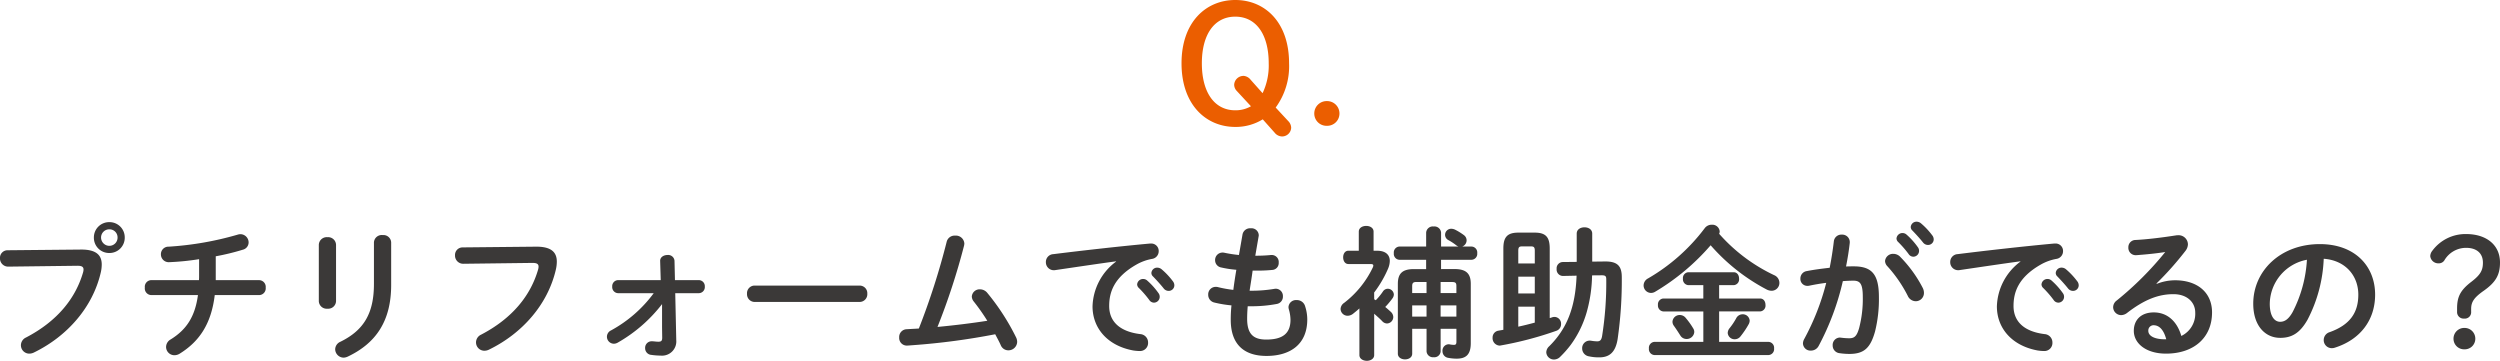 <svg xmlns="http://www.w3.org/2000/svg" width="557.312" height="80.432"><g data-name="グループ 18945"><path data-name="パス 331756" d="M24.384 49.521a3.4 3.4 0 00-3.456 3.424 3.4 3.4 0 003.456 3.456 3.4 3.4 0 003.424-3.456 3.388 3.388 0 00-3.424-3.424zm0 1.6a1.8 1.8 0 011.824 1.824 1.83 1.83 0 01-1.824 1.856 1.857 1.857 0 01-1.856-1.856 1.83 1.83 0 011.856-1.824zM1.696 55.789a1.678 1.678 0 00-1.7 1.76 1.821 1.821 0 001.856 1.888l15.424-.192c.928 0 1.344.224 1.344.832a2.587 2.587 0 01-.1.64c-1.664 5.728-5.664 10.848-12.736 14.528a1.909 1.909 0 00-1.12 1.7 1.864 1.864 0 001.856 1.888 2.315 2.315 0 001.056-.256c7.552-3.68 13.12-10.208 14.88-17.792a7.861 7.861 0 00.224-1.824c0-2.144-1.312-3.36-4.672-3.328zm46.4 1.344a52.5 52.5 0 006.048-1.472 1.681 1.681 0 001.28-1.6 1.849 1.849 0 00-1.824-1.856 2.174 2.174 0 00-.608.1A70.458 70.458 0 0137.6 54.989a1.668 1.668 0 00-1.728 1.7 1.732 1.732 0 001.76 1.76 56.525 56.525 0 006.752-.672v3.68c0 .352 0 .672-.032.992H33.664a1.481 1.481 0 00-1.376 1.664 1.481 1.481 0 001.376 1.664h10.464c-.64 4.736-2.5 7.68-6.08 9.888a1.946 1.946 0 00-1.024 1.664 1.857 1.857 0 001.856 1.86 2.267 2.267 0 001.184-.352c4.384-2.72 7.04-6.656 7.808-13.056h9.952a1.5 1.5 0 001.408-1.664 1.5 1.5 0 00-1.408-1.664h-9.728zm35.264 6.144c0 6.4-2.112 10.272-7.456 12.9a1.888 1.888 0 00-1.184 1.664 1.912 1.912 0 001.888 1.888 2.394 2.394 0 00.96-.256c6.176-2.944 9.632-7.84 9.632-15.936v-9.5a1.72 1.72 0 00-1.888-1.632 1.742 1.742 0 00-1.952 1.632zm-8.448-8.7a1.76 1.76 0 00-1.92-1.7 1.76 1.76 0 00-1.92 1.7v12.576a1.755 1.755 0 001.92 1.664 1.755 1.755 0 001.92-1.664zm28.224.576a1.678 1.678 0 00-1.7 1.76 1.821 1.821 0 001.856 1.888l15.424-.192c.928 0 1.344.224 1.344.832a2.586 2.586 0 01-.1.64c-1.656 5.728-5.656 10.848-12.724 14.528a1.909 1.909 0 00-1.12 1.7 1.864 1.864 0 001.852 1.88 2.314 2.314 0 001.056-.256c7.552-3.68 13.12-10.208 14.88-17.792a7.86 7.86 0 00.224-1.824c0-2.144-1.312-3.36-4.672-3.328zm42.592 10.208a29.114 29.114 0 01-9.5 8.288 1.568 1.568 0 00-.928 1.408 1.563 1.563 0 001.536 1.568 1.714 1.714 0 00.832-.224 33.2 33.2 0 009.92-8.608v5.152l.032 2.24v.128c0 .7-.256.864-.864.864-.512 0-.992-.1-1.5-.1a1.454 1.454 0 00-1.44 1.536 1.486 1.486 0 001.376 1.5 15.839 15.839 0 002.112.16 3.176 3.176 0 003.448-3.484v-.16l-.224-10.272h5.248a1.36 1.36 0 001.344-1.472 1.351 1.351 0 00-1.344-1.44h-5.312l-.1-4.32a1.416 1.416 0 00-1.568-1.28c-.832 0-1.664.48-1.632 1.344l.128 4.256h-9.5a1.345 1.345 0 00-1.312 1.44 1.355 1.355 0 001.312 1.472zm22.528-1.7a1.7 1.7 0 00-1.728 1.828 1.719 1.719 0 001.728 1.824h23.36a1.719 1.719 0 001.728-1.824 1.7 1.7 0 00-1.728-1.824zm40.736 9.216a149.548 149.548 0 005.92-18.112 2.839 2.839 0 00.064-.48 1.887 1.887 0 00-2.048-1.76 1.816 1.816 0 00-1.892 1.38 160.49 160.49 0 01-6.2 19.328c-.928.064-1.824.1-2.72.16a1.722 1.722 0 00-1.664 1.824 1.7 1.7 0 001.724 1.824c.224 0 .928-.064 1.44-.1a153.509 153.509 0 0018.24-2.428c.448.864.9 1.664 1.248 2.464a1.823 1.823 0 001.664 1.12 1.952 1.952 0 001.984-1.888 2.307 2.307 0 00-.224-.96 50.794 50.794 0 00-6.432-9.952 2.109 2.109 0 00-1.632-.8 1.745 1.745 0 00-1.824 1.6 1.864 1.864 0 00.416 1.092 45.877 45.877 0 013.04 4.32c-3.68.572-7.392 1.02-11.104 1.372zm39.808-14.56a12.9 12.9 0 00-5.248 9.984c0 4.768 3.232 8.736 9.056 9.824a10.068 10.068 0 001.44.128 1.793 1.793 0 001.888-1.884 1.864 1.864 0 00-1.728-1.888c-4.48-.544-6.944-2.72-6.944-6.272 0-3.04 1.056-6.368 6.048-9.216a10.953 10.953 0 013.52-1.28 1.728 1.728 0 001.472-1.724 1.654 1.654 0 00-1.728-1.7h-.192c-6.656.608-14.912 1.536-21.568 2.368a1.74 1.74 0 00-1.664 1.76 1.773 1.773 0 001.792 1.824 1.2 1.2 0 00.32-.032c4.608-.672 9.7-1.44 13.536-1.952zm5.024 5.824a23.276 23.276 0 012.368 2.72 1.282 1.282 0 001.056.608 1.3 1.3 0 001.28-1.28 1.337 1.337 0 00-.288-.864 15.987 15.987 0 00-2.5-2.784 1.335 1.335 0 00-.9-.352 1.333 1.333 0 00-1.344 1.216 1.138 1.138 0 00.328.74zm3.2-2.528c.736.768 1.632 1.728 2.368 2.656a1.392 1.392 0 001.12.576 1.25 1.25 0 001.28-1.216 1.489 1.489 0 00-.352-.96 16.046 16.046 0 00-2.464-2.62 1.537 1.537 0 00-.96-.384 1.285 1.285 0 00-1.344 1.184 1.058 1.058 0 00.352.768zm23.552-8.9a1.2 1.2 0 00.032-.32 1.616 1.616 0 00-1.792-1.5 1.708 1.708 0 00-1.824 1.344l-.8 4.608a29.8 29.8 0 01-3.3-.512 1.558 1.558 0 00-.384-.032 1.66 1.66 0 00-1.632 1.728 1.635 1.635 0 001.376 1.6 23.291 23.291 0 003.36.512c-.256 1.5-.48 2.976-.672 4.48a26.141 26.141 0 01-3.392-.608 1.772 1.772 0 00-.576-.064 1.667 1.667 0 00-1.632 1.76 1.743 1.743 0 001.344 1.728 25.844 25.844 0 003.84.64 30.6 30.6 0 00-.16 3.232c.004 5.48 2.98 8.036 7.972 8.036 5.376 0 9.088-2.656 9.088-8.128a9.6 9.6 0 00-.48-2.944 1.888 1.888 0 00-1.888-1.376 1.672 1.672 0 00-1.82 1.536 2.47 2.47 0 00.064.48 8.716 8.716 0 01.384 2.368c0 3.168-1.888 4.416-5.408 4.416-2.816 0-4.256-1.184-4.256-4.64 0-.768.032-1.664.128-2.784h.9a29.971 29.971 0 005.568-.512 1.639 1.639 0 001.376-1.7 1.617 1.617 0 00-1.568-1.7 1.089 1.089 0 00-.32.032 30.68 30.68 0 01-5.024.416h-.512c.224-1.5.48-2.976.672-4.48h.9a33.659 33.659 0 003.552-.16 1.523 1.523 0 001.364-1.624 1.554 1.554 0 00-1.536-1.7h-.16c-.992.1-2.048.16-3.3.16h-.224zm40.672 7.276v-2.08h6.848a1.323 1.323 0 001.216-1.472 1.323 1.323 0 00-1.216-1.472h-2.144a1.483 1.483 0 00.992-1.376 1.448 1.448 0 00-.576-1.152 13.175 13.175 0 00-2.016-1.248 2.084 2.084 0 00-.832-.192 1.358 1.358 0 00-1.376 1.344 1.339 1.339 0 00.736 1.184 12.421 12.421 0 011.792 1.184 1.754 1.754 0 00.48.256h-3.9v-3.1a1.481 1.481 0 00-1.664-1.376 1.481 1.481 0 00-1.664 1.376v3.1h-6.02a1.32 1.32 0 00-1.184 1.472 1.32 1.32 0 001.184 1.472h6.016v2.08h-2.72c-2.592 0-3.584.992-3.584 3.3v15.544c0 .864.8 1.28 1.6 1.28s1.6-.416 1.6-1.28v-5.536h3.2v5.056a1.42 1.42 0 001.568 1.28 1.4 1.4 0 001.568-1.28v-5.056h3.52v2.88c0 .544-.16.7-.544.7a4.813 4.813 0 01-.928-.1.886.886 0 00-.288-.032 1.418 1.418 0 00-1.344 1.544 1.48 1.48 0 001.216 1.472 9.992 9.992 0 001.952.192c2.112 0 3.136-.96 3.136-3.456V63.281c0-2.3-1.024-3.3-3.616-3.3zm-.1 2.88h2.528c.832 0 .992.224.992.928v1.536h-3.52zm3.52 5.216v2.5h-3.52v-2.5zm-9.856 2.5v-2.5h3.2v2.5zm0-5.248v-1.548c0-.7.224-.928.96-.928h2.24v2.464zm-8.48-.128a25.217 25.217 0 003.072-5.248 4.626 4.626 0 00.416-1.792c0-1.408-.992-2.272-2.816-2.272h-.8v-4.256c0-.864-.832-1.28-1.632-1.28-.832 0-1.664.416-1.664 1.28v4.248h-2.3c-.8 0-1.184.736-1.184 1.472 0 .768.384 1.5 1.184 1.5h4.928c.416 0 .608.1.608.32a1.1 1.1 0 01-.1.416 21.655 21.655 0 01-6.428 7.94 1.707 1.707 0 00-.768 1.344 1.559 1.559 0 001.568 1.508 1.978 1.978 0 001.22-.452c.48-.384.96-.768 1.408-1.184v10.4c0 .832.832 1.28 1.664 1.28.8 0 1.632-.448 1.632-1.28v-9.216c.608.544 1.28 1.12 1.792 1.664a1.5 1.5 0 001.056.512 1.449 1.449 0 001.408-1.44 1.61 1.61 0 00-.544-1.152c-.352-.32-.768-.7-1.248-1.088a17.587 17.587 0 001.632-1.952 1.534 1.534 0 00.288-.832 1.362 1.362 0 00-1.344-1.28 1.293 1.293 0 00-1.088.608 13.314 13.314 0 01-1.6 1.952c-.1-.064-.224-.128-.352-.224zm50.72-3.84c.832 0 1.024.192 1.024.9a76.044 76.044 0 01-.928 12.64c-.16.928-.48 1.184-1.088 1.184a8.681 8.681 0 01-1.312-.128 1.691 1.691 0 00-.384-.032 1.673 1.673 0 00-1.66 1.748 1.783 1.783 0 001.532 1.76 10.132 10.132 0 002.272.224c2.208 0 3.616-1.056 4.1-4.064a90.791 90.791 0 00.928-13.824c0-2.432-.928-3.52-3.744-3.488l-2.848.032v-6.24c0-.96-.864-1.408-1.728-1.408s-1.728.448-1.728 1.408v6.3l-3.1.032a1.4 1.4 0 00-1.376 1.536 1.428 1.428 0 001.44 1.568l3.008-.064c-.26 7.136-2.212 11.908-6.116 15.748a1.886 1.886 0 00-.64 1.344 1.7 1.7 0 001.728 1.6 1.963 1.963 0 001.408-.64 23.12 23.12 0 002.336-2.656 23.069 23.069 0 003.552-7.3 32.03 32.03 0 001.184-8.16zm-21.916 12.152l-1.088.192a1.535 1.535 0 00-1.312 1.568 1.651 1.651 0 001.536 1.76.886.886 0 00.288-.032 77.656 77.656 0 0012.384-3.264 1.547 1.547 0 001.056-1.5 1.511 1.511 0 00-1.44-1.6 1.812 1.812 0 00-.576.1 3.146 3.146 0 01-.512.16V55.441c0-2.432-.736-3.584-3.328-3.584h-3.68c-2.592 0-3.328 1.152-3.328 3.584zm7.008-1.6c-1.216.32-2.432.64-3.68.9v-4.452h3.68zm0-6.5h-3.68v-3.744h3.68zm0-6.688h-3.68v-2.844c0-.736.192-.96.8-.96h2.08c.608 0 .8.224.8.96zm41.092-6.62a1.131 1.131 0 00.128-.544 1.648 1.648 0 00-1.76-1.472 1.924 1.924 0 00-1.6.8 42.339 42.339 0 01-12.612 11.168 1.792 1.792 0 00-.992 1.536 1.673 1.673 0 001.632 1.7 1.776 1.776 0 00.928-.256 50.03 50.03 0 0012.384-10.368 43.248 43.248 0 0012.48 9.856 2.532 2.532 0 001.12.288 1.747 1.747 0 001.728-1.76 1.872 1.872 0 00-1.184-1.728 37.955 37.955 0 01-12.252-9.22zm0 11.456h3.232a1.291 1.291 0 001.216-1.44c0-.736-.384-1.44-1.216-1.44h-10.084a1.294 1.294 0 00-1.216 1.44 1.311 1.311 0 001.216 1.44h3.328v2.976h-8.9a1.294 1.294 0 00-1.212 1.444 1.311 1.311 0 001.216 1.44h8.9v6.78h-10.88a1.326 1.326 0 00-1.252 1.472 1.326 1.326 0 001.252 1.472h25.4a1.326 1.326 0 001.252-1.472 1.326 1.326 0 00-1.252-1.472h-11v-6.784h9.12a1.291 1.291 0 001.216-1.44c0-.736-.384-1.44-1.216-1.44h-9.12zm-7.428 7.328a1.676 1.676 0 00-1.344-.672 1.6 1.6 0 00-1.628 1.504 1.548 1.548 0 00.288.864c.576.8.96 1.408 1.472 2.208a1.6 1.6 0 001.376.768 1.689 1.689 0 001.724-1.536 1.5 1.5 0 00-.26-.864 16.336 16.336 0 00-1.628-2.272zm9.728 2.3a1.777 1.777 0 00-.384 1.024 1.522 1.522 0 001.568 1.408 1.617 1.617 0 001.28-.64 19.2 19.2 0 001.792-2.656 1.779 1.779 0 00.256-.832 1.526 1.526 0 00-1.568-1.44 1.6 1.6 0 00-1.44.9 15.239 15.239 0 01-1.504 2.24zm25.28-10.528c.864-.064 1.664-.1 2.368-.1 1.536 0 2.08.768 2.08 3.648a25.627 25.627 0 01-.828 6.952c-.544 1.888-1.12 2.24-2.24 2.24a15.162 15.162 0 01-1.76-.128c-.1 0-.192-.032-.256-.032a1.647 1.647 0 00-1.632 1.76 1.713 1.713 0 001.568 1.728 14.745 14.745 0 002.176.16c3.232 0 4.672-1.312 5.7-4.992a29.807 29.807 0 00.864-7.648c0-5.024-1.5-6.88-5.6-6.88-.512 0-1.088 0-1.728.032.352-1.76.64-3.552.832-5.28v-.224a1.669 1.669 0 00-1.792-1.6 1.675 1.675 0 00-1.76 1.5 74.963 74.963 0 01-.928 5.888c-1.7.192-3.456.416-5.088.736a1.66 1.66 0 00-1.44 1.664 1.537 1.537 0 001.536 1.632 1.825 1.825 0 00.416-.032c1.216-.256 2.5-.48 3.808-.64a53.953 53.953 0 01-4.9 12.512 2.152 2.152 0 00-.288.992 1.663 1.663 0 001.76 1.6 1.932 1.932 0 001.728-1.024 57.865 57.865 0 005.404-14.46zm12.736-5.472a2.14 2.14 0 00-1.472-.608 1.776 1.776 0 00-1.856 1.6 1.757 1.757 0 00.512 1.156 29.8 29.8 0 014.544 6.592 1.993 1.993 0 001.76 1.216 1.836 1.836 0 001.856-1.856 2.438 2.438 0 00-.256-1.088 28.464 28.464 0 00-5.088-7.008zm2.752-5.824c.736.768 1.632 1.728 2.368 2.656a1.392 1.392 0 001.12.576 1.25 1.25 0 001.28-1.216 1.489 1.489 0 00-.352-.96 16.046 16.046 0 00-2.464-2.624 1.537 1.537 0 00-.96-.384 1.285 1.285 0 00-1.344 1.184 1.058 1.058 0 00.352.772zm-3.2 2.528a23.277 23.277 0 012.368 2.72 1.282 1.282 0 001.056.608 1.3 1.3 0 001.28-1.28 1.337 1.337 0 00-.288-.864 15.987 15.987 0 00-2.5-2.784 1.335 1.335 0 00-.9-.352 1.333 1.333 0 00-1.344 1.216 1.138 1.138 0 00.328.74zm27.3 4.416a12.9 12.9 0 00-5.248 9.984c0 4.768 3.232 8.736 9.056 9.824a10.068 10.068 0 001.44.128 1.793 1.793 0 001.884-1.884 1.864 1.864 0 00-1.728-1.888c-4.48-.544-6.944-2.72-6.944-6.272 0-3.04 1.056-6.368 6.048-9.216a10.954 10.954 0 013.52-1.28 1.728 1.728 0 001.472-1.728 1.654 1.654 0 00-1.728-1.7h-.192c-6.656.608-14.912 1.536-21.568 2.368a1.74 1.74 0 00-1.664 1.76 1.773 1.773 0 001.792 1.824 1.2 1.2 0 00.32-.032c4.608-.672 9.7-1.44 13.536-1.952zm5.024 5.824a23.277 23.277 0 012.368 2.72 1.282 1.282 0 001.056.608 1.3 1.3 0 001.28-1.28 1.337 1.337 0 00-.288-.864 15.987 15.987 0 00-2.5-2.784 1.335 1.335 0 00-.9-.352 1.333 1.333 0 00-1.344 1.216 1.138 1.138 0 00.324.74zm3.2-2.528c.736.768 1.632 1.728 2.368 2.656a1.392 1.392 0 001.12.576 1.25 1.25 0 001.28-1.216 1.489 1.489 0 00-.352-.96 16.046 16.046 0 00-2.464-2.624 1.537 1.537 0 00-.96-.384 1.285 1.285 0 00-1.344 1.184 1.058 1.058 0 00.348.772zm22.108 1.576a70.422 70.422 0 006.432-7.232 2.541 2.541 0 00.576-1.5 2.077 2.077 0 00-2.208-2.016 2.113 2.113 0 00-.448.032c-3.072.48-6.464.9-9.056 1.024a1.6 1.6 0 00-1.568 1.664 1.632 1.632 0 001.6 1.728c.416 0 1.248-.1 1.376-.1 1.6-.128 3.68-.352 5.248-.608a72.01 72.01 0 01-10.816 10.808 1.883 1.883 0 00-.8 1.5 1.8 1.8 0 001.792 1.76 2.217 2.217 0 001.344-.512c3.936-3.04 7.072-4.16 10.3-4.16 3.072 0 4.864 1.824 4.864 4.1a5.485 5.485 0 01-3.1 5.216c-.928-3.2-3.072-5.248-6.144-5.248-2.848 0-4.448 1.7-4.448 4.1 0 2.848 2.784 5.088 7.168 5.088 6.24 0 10.272-3.584 10.272-9.184 0-4.448-3.264-7.168-8.256-7.168a11.056 11.056 0 00-4.064.8zm1.92 12.448c-2.528 0-3.744-.832-3.744-1.888a1.172 1.172 0 011.152-1.248c1.344 0 2.3 1.088 2.848 3.136zm25.632-.32c2.464 0 4.352-.928 6.112-4.032a32.018 32.018 0 003.616-13.6c4.864.352 7.712 3.808 7.712 8 0 3.968-1.824 6.72-6.368 8.352a1.843 1.843 0 00-1.344 1.752 1.794 1.794 0 001.792 1.828 2.1 2.1 0 00.736-.128c5.5-1.76 8.928-6.016 8.928-11.808 0-6.368-4.512-11.264-12.32-11.264-8.8 0-14.848 5.984-14.848 13.28 0 4.992 2.72 7.616 5.984 7.616zm5.984-17.408a28.945 28.945 0 01-3.2 11.68c-.928 1.632-1.792 2.144-2.784 2.144-1.152 0-2.3-1.088-2.3-4.032a10.137 10.137 0 018.284-9.796zm36.608 11.004c0-1.5.512-2.5 2.848-4.128 2.656-1.888 3.584-3.52 3.584-6.272 0-3.936-3.072-6.336-7.52-6.336a9.193 9.193 0 00-7.584 3.744 2.027 2.027 0 00-.448 1.184 1.81 1.81 0 001.888 1.6 1.477 1.477 0 001.248-.64 5.606 5.606 0 014.864-2.816c2.272 0 3.744 1.152 3.744 3.3 0 1.664-.512 2.688-2.56 4.256-2.592 1.984-3.2 3.488-3.2 6.016v.7a1.445 1.445 0 001.568 1.5 1.413 1.413 0 001.568-1.5zm-1.5 4.192a2.384 2.384 0 00-2.432 2.4 2.358 2.358 0 002.428 2.368 2.358 2.358 0 002.432-2.368 2.384 2.384 0 00-2.432-2.4z" fill="#3b3938"/><path data-name="パス 331755" d="M284.38 23.976a15.633 15.633 0 002.988-9.864c0-9.18-5.4-14.112-11.988-14.112-6.552 0-11.988 4.932-11.988 14.112 0 9.216 5.436 14.184 11.988 14.184a11.507 11.507 0 006.12-1.692l2.664 2.988a2.167 2.167 0 001.62.828 2.03 2.03 0 002.052-1.944 2.181 2.181 0 00-.648-1.476zm-5.58-6.192a2.219 2.219 0 00-1.512-.864 2.083 2.083 0 00-2.16 1.944 2.016 2.016 0 00.54 1.368l3.2 3.456a6.9 6.9 0 01-3.492.9c-4.68 0-7.452-4.032-7.452-10.476 0-6.408 2.772-10.4 7.452-10.4s7.452 4 7.452 10.4a14.407 14.407 0 01-1.368 6.66zm16.992 4.752a2.759 2.759 0 00-2.808 2.772 2.729 2.729 0 002.808 2.736 2.729 2.729 0 002.808-2.736 2.759 2.759 0 00-2.808-2.772z" fill="#eb5e00"/></g></svg>